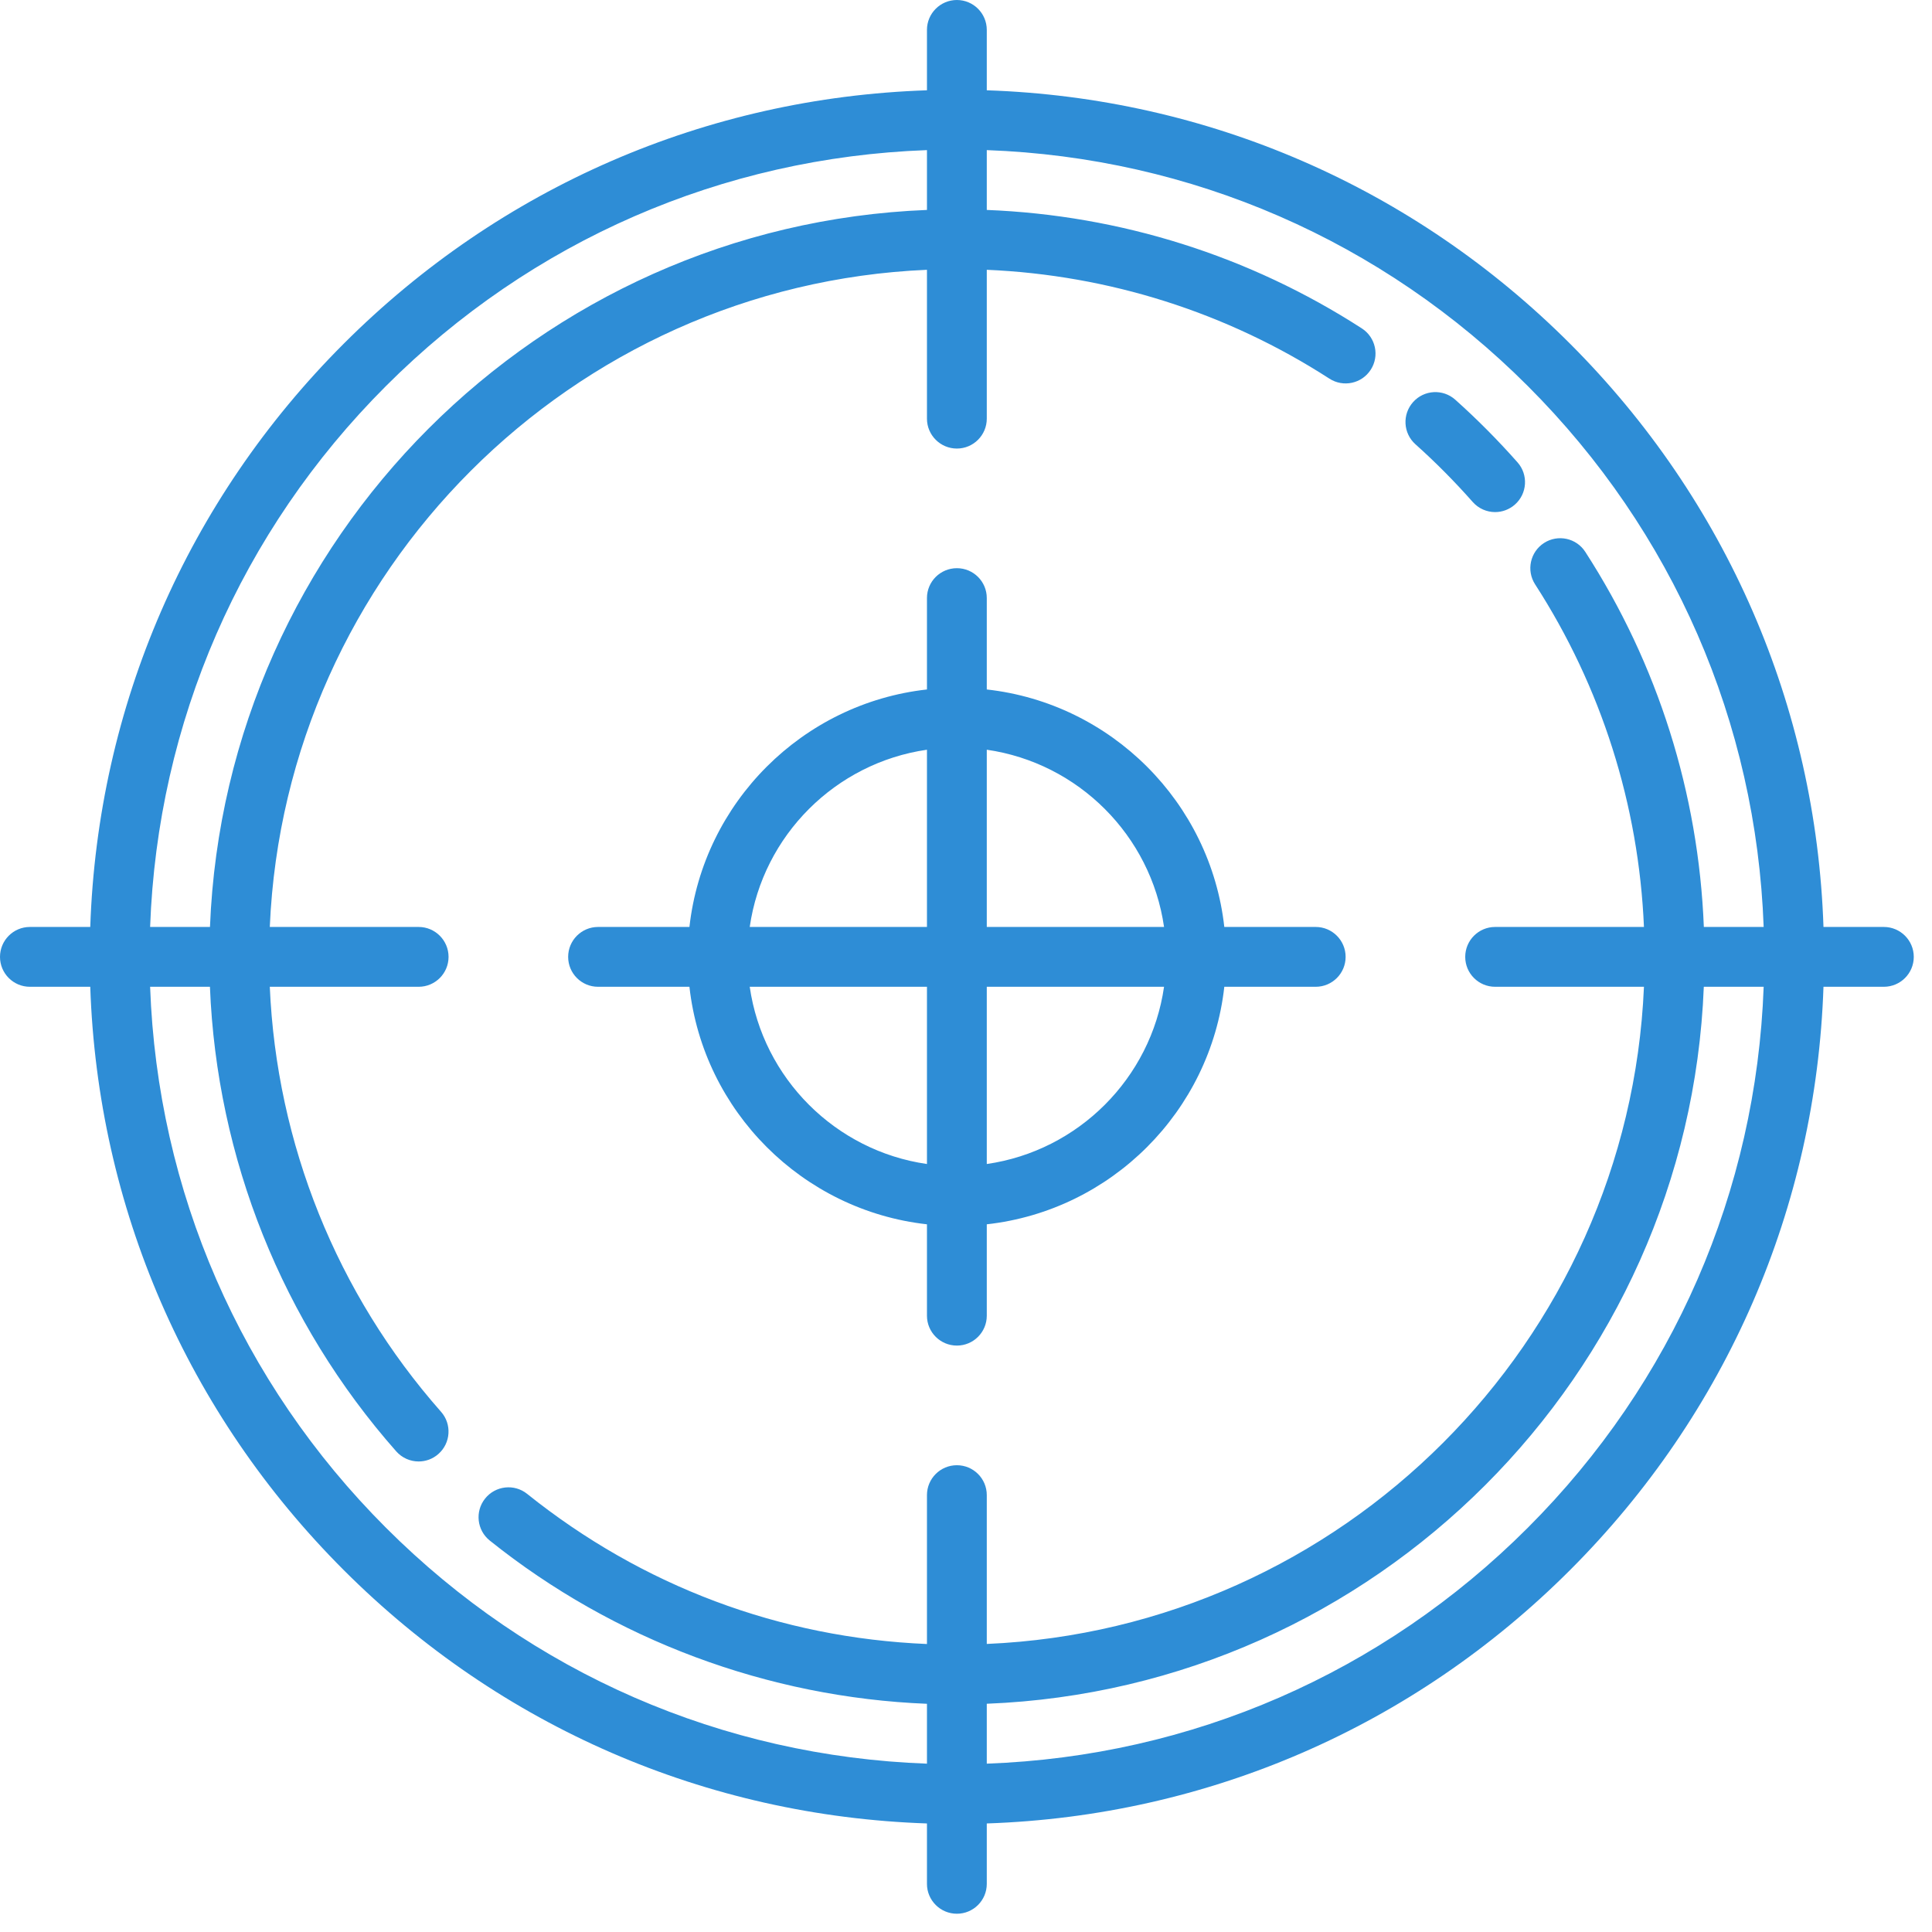 <svg version="1.1" xmlns="http://www.w3.org/2000/svg" xmlns:xlink="http://www.w3.org/1999/xlink" width="53" height="53" viewBox="0 0 53 53"><path id="icon_target" d="M51.679,27.070 C51.679,27.070 50.023,27.070 50.023,27.070 C49.820,33.116 47.370,38.772 43.071,43.071 C38.772,47.371 33.117,49.819 27.070,50.022 C27.070,50.022 27.070,51.680 27.070,51.680 C27.070,52.132 26.703,52.499 26.250,52.499 C25.797,52.499 25.429,52.132 25.429,51.680 C25.429,51.680 25.429,50.022 25.429,50.022 C19.383,49.819 13.728,47.371 9.429,43.071 C5.129,38.772 2.680,33.116 2.476,27.070 C2.476,27.070 0.820,27.070 0.820,27.070 C0.367,27.070 -0.000,26.703 -0.000,26.250 C-0.000,25.797 0.367,25.429 0.820,25.429 C0.820,25.429 2.476,25.429 2.476,25.429 C2.680,19.384 5.129,13.728 9.429,9.429 C13.728,5.129 19.383,2.679 25.429,2.477 C25.429,2.477 25.429,0.820 25.429,0.820 C25.429,0.368 25.797,0.000 26.250,0.000 C26.703,0.000 27.070,0.368 27.070,0.820 C27.070,0.820 27.070,2.477 27.070,2.477 C33.117,2.679 38.772,5.129 43.071,9.429 C47.370,13.728 49.820,19.384 50.023,25.429 C50.023,25.429 51.679,25.429 51.679,25.429 C52.132,25.429 52.500,25.797 52.500,26.250 C52.500,26.703 52.132,27.070 51.679,27.070 zM25.429,4.118 C19.821,4.321 14.578,6.599 10.589,10.589 C6.599,14.577 4.321,19.822 4.118,25.429 C4.118,25.429 5.760,25.429 5.760,25.429 C6.181,14.774 14.773,6.182 25.429,5.759 C25.429,5.759 25.429,4.118 25.429,4.118 zM41.911,10.589 C37.922,6.599 32.679,4.321 27.070,4.118 C27.070,4.118 27.070,5.759 27.070,5.759 C30.737,5.904 34.278,7.020 37.359,9.009 C37.739,9.255 37.849,9.762 37.603,10.143 C37.357,10.524 36.850,10.633 36.469,10.387 C33.654,8.570 30.420,7.545 27.070,7.401 C27.070,7.401 27.070,11.485 27.070,11.485 C27.070,11.937 26.703,12.305 26.250,12.305 C25.797,12.305 25.429,11.937 25.429,11.485 C25.429,11.485 25.429,7.401 25.429,7.401 C15.678,7.821 7.821,15.677 7.401,25.429 C7.401,25.429 11.485,25.429 11.485,25.429 C11.937,25.429 12.305,25.797 12.305,26.250 C12.305,26.703 11.937,27.070 11.485,27.070 C11.485,27.070 7.401,27.070 7.401,27.070 C7.588,31.376 9.239,35.489 12.099,38.729 C12.399,39.068 12.366,39.587 12.027,39.886 C11.871,40.025 11.677,40.092 11.484,40.092 C11.257,40.092 11.031,39.997 10.869,39.814 C7.744,36.274 5.947,31.776 5.759,27.070 C5.759,27.070 4.118,27.070 4.118,27.070 C4.321,32.679 6.599,37.922 10.589,41.911 C14.578,45.901 19.821,48.179 25.429,48.382 C25.429,48.382 25.429,46.740 25.429,46.740 C21.071,46.565 16.840,44.990 13.436,42.262 C13.082,41.979 13.025,41.463 13.308,41.109 C13.592,40.755 14.108,40.698 14.461,40.981 C17.624,43.516 21.400,44.931 25.429,45.100 C25.429,45.100 25.429,41.015 25.429,41.015 C25.429,40.562 25.797,40.195 26.250,40.195 C26.703,40.195 27.070,40.562 27.070,41.015 C27.070,41.015 27.070,45.098 27.070,45.098 C36.822,44.678 44.679,36.822 45.098,27.070 C45.098,27.070 41.015,27.070 41.015,27.070 C40.562,27.070 40.195,26.703 40.195,26.250 C40.195,25.797 40.562,25.429 41.015,25.429 C41.015,25.429 45.098,25.429 45.098,25.429 C44.955,22.079 43.930,18.845 42.112,16.030 C41.867,15.650 41.976,15.142 42.356,14.896 C42.737,14.650 43.245,14.759 43.490,15.141 C45.480,18.221 46.595,21.762 46.741,25.429 C46.741,25.429 48.382,25.429 48.382,25.429 C48.179,19.822 45.900,14.577 41.911,10.589 zM46.740,27.070 C46.318,37.727 37.727,46.317 27.070,46.739 C27.070,46.739 27.070,48.382 27.070,48.382 C32.679,48.179 37.922,45.901 41.911,41.911 C45.900,37.922 48.179,32.679 48.382,27.070 C48.382,27.070 46.740,27.070 46.740,27.070 zM41.015,14.048 C40.788,14.048 40.562,13.953 40.400,13.770 C39.909,13.214 39.381,12.681 38.829,12.187 C38.492,11.886 38.463,11.368 38.765,11.030 C39.067,10.692 39.585,10.663 39.923,10.966 C40.523,11.502 41.097,12.081 41.630,12.684 C41.930,13.023 41.898,13.542 41.558,13.842 C41.402,13.979 41.208,14.048 41.015,14.048 zM36.094,27.070 C36.094,27.070 33.586,27.070 33.586,27.070 C33.206,30.486 30.487,33.206 27.070,33.586 C27.070,33.586 27.070,36.094 27.070,36.094 C27.070,36.546 26.703,36.913 26.250,36.913 C25.797,36.913 25.429,36.546 25.429,36.094 C25.429,36.094 25.429,33.586 25.429,33.586 C22.013,33.206 19.294,30.486 18.913,27.070 C18.913,27.070 16.406,27.070 16.406,27.070 C15.953,27.070 15.586,26.703 15.586,26.250 C15.586,25.797 15.953,25.429 16.406,25.429 C16.406,25.429 18.913,25.429 18.913,25.429 C19.294,22.013 22.013,19.294 25.429,18.914 C25.429,18.914 25.429,16.406 25.429,16.406 C25.429,15.953 25.797,15.587 26.250,15.587 C26.703,15.587 27.070,15.953 27.070,16.406 C27.070,16.406 27.070,18.914 27.070,18.914 C30.487,19.294 33.206,22.013 33.586,25.429 C33.586,25.429 36.094,25.429 36.094,25.429 C36.546,25.429 36.914,25.797 36.914,26.250 C36.914,26.703 36.546,27.070 36.094,27.070 zM25.429,20.567 C22.918,20.929 20.928,22.918 20.567,25.429 C20.567,25.429 25.429,25.429 25.429,25.429 C25.429,25.429 25.429,20.567 25.429,20.567 zM25.429,27.070 C25.429,27.070 20.567,27.070 20.567,27.070 C20.928,29.581 22.918,31.571 25.429,31.932 C25.429,31.932 25.429,27.070 25.429,27.070 zM27.070,20.567 C27.070,20.567 27.070,25.429 27.070,25.429 C27.070,25.429 31.933,25.429 31.933,25.429 C31.572,22.918 29.581,20.929 27.070,20.567 zM27.070,27.070 C27.070,27.070 27.070,31.932 27.070,31.932 C29.581,31.571 31.572,29.581 31.933,27.070 C31.933,27.070 27.070,27.070 27.070,27.070 z" fill="#2E8DD6" /></svg>